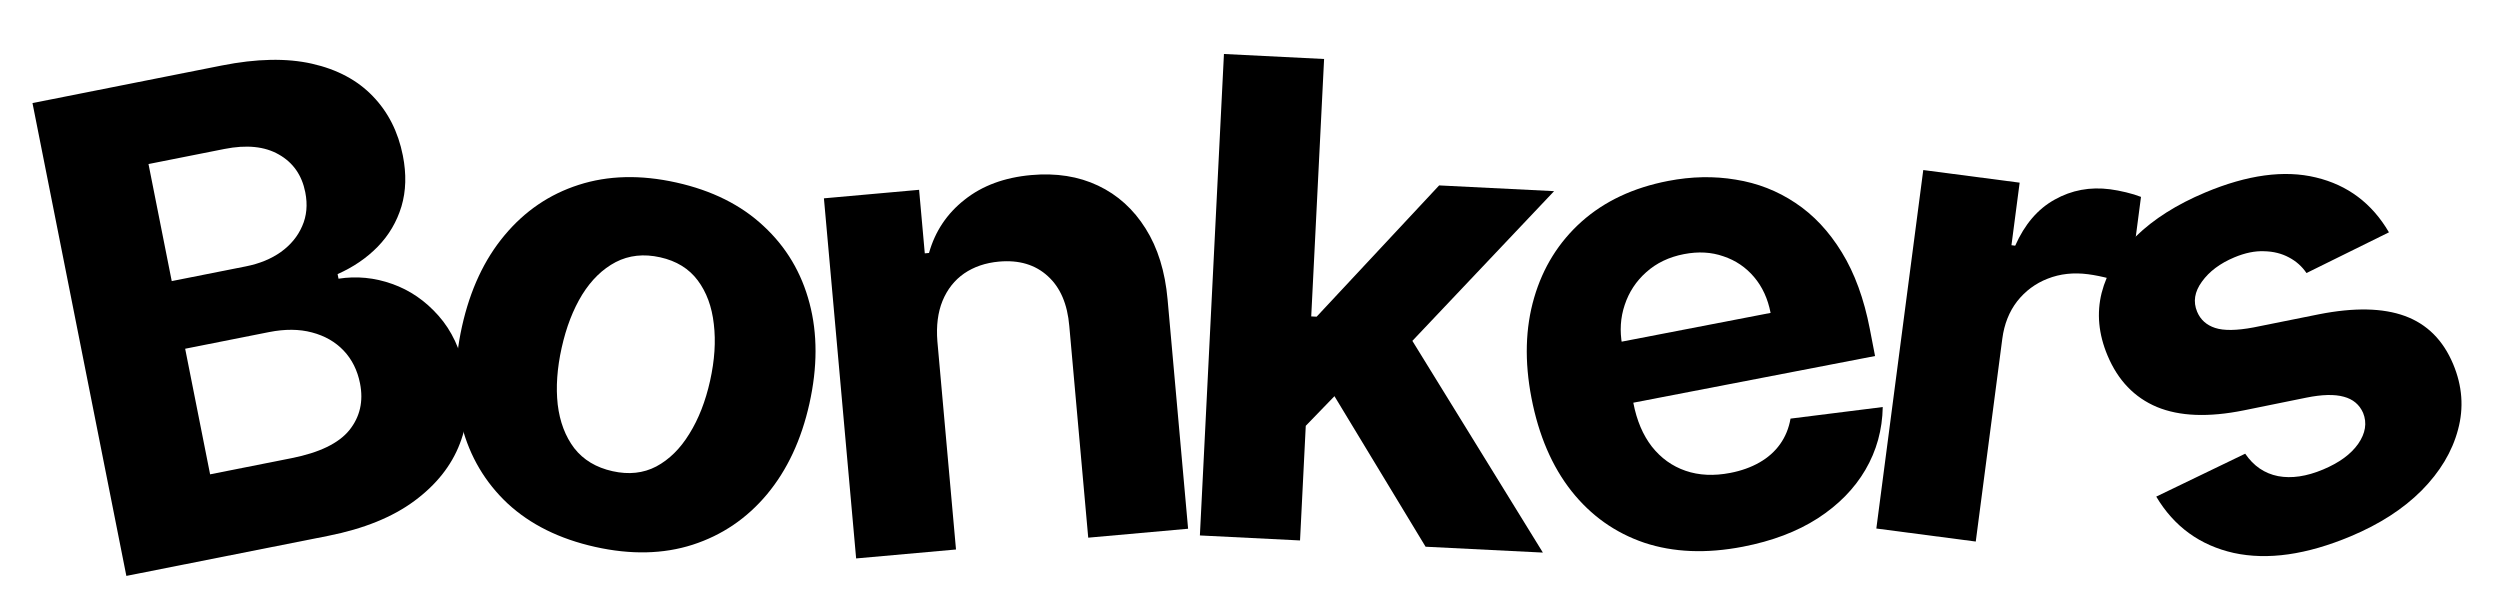<svg width="347" height="84" viewBox="0 0 347 84" fill="none" xmlns="http://www.w3.org/2000/svg">
<g filter="url(#filter0_d_75_1981)">
<path d="M331.586 28.247L320.14 33.898C319.518 32.978 318.707 32.256 317.707 31.73C316.699 31.185 315.551 30.899 314.264 30.872C312.989 30.816 311.609 31.1 310.122 31.723C308.134 32.557 306.634 33.683 305.622 35.099C304.602 36.496 304.382 37.887 304.963 39.273C305.427 40.377 306.26 41.126 307.464 41.518C308.668 41.911 310.442 41.887 312.784 41.448L321.867 39.622C326.754 38.658 330.732 38.738 333.8 39.859C336.869 40.981 339.103 43.209 340.501 46.544C341.773 49.576 341.996 52.612 341.169 55.652C340.362 58.683 338.681 61.49 336.128 64.073C333.585 66.627 330.306 68.747 326.289 70.432C320.163 73.002 314.747 73.773 310.042 72.748C305.348 71.693 301.763 69.087 299.287 64.93L311.633 58.972C312.798 60.68 314.32 61.718 316.199 62.087C318.069 62.437 320.15 62.131 322.439 61.17C324.689 60.227 326.315 59.037 327.319 57.6C328.334 56.135 328.561 54.705 328 53.311C327.491 52.154 326.599 51.407 325.323 51.068C324.039 50.709 322.308 50.75 320.131 51.191L311.447 52.956C306.549 53.948 302.528 53.792 299.383 52.49C296.259 51.179 293.972 48.796 292.523 45.341C291.276 42.369 291.005 39.471 291.71 36.648C292.436 33.816 294.02 31.203 296.464 28.808C298.928 26.405 302.138 24.373 306.095 22.713C311.94 20.262 317.057 19.568 321.448 20.631C325.858 21.686 329.238 24.225 331.586 28.247Z" fill="black"/>
<path d="M260.435 69.359L266.949 19.602L280.327 21.353L279.191 30.035L279.709 30.103C281.02 27.133 282.848 25 285.193 23.704C287.54 22.386 290.106 21.909 292.892 22.273C293.583 22.364 294.323 22.505 295.111 22.696C295.898 22.887 296.585 23.097 297.17 23.328L295.566 35.573C294.944 35.293 294.07 35.003 292.946 34.702C291.821 34.401 290.783 34.189 289.833 34.064C287.803 33.798 285.931 34.004 284.217 34.68C282.527 35.337 281.117 36.383 279.984 37.816C278.874 39.252 278.186 40.985 277.92 43.015L274.235 71.166L260.435 69.359Z" fill="black"/>
<path d="M241.91 71.884C236.841 72.863 232.281 72.679 228.227 71.332C224.191 69.96 220.824 67.571 218.126 64.166C215.423 60.739 213.57 56.428 212.567 51.231C211.588 46.163 211.713 41.525 212.941 37.317C214.169 33.109 216.362 29.591 219.521 26.763C222.701 23.93 226.707 22.047 231.54 21.114C234.791 20.486 237.918 20.426 240.922 20.933C243.943 21.414 246.701 22.49 249.198 24.16C251.715 25.825 253.866 28.116 255.649 31.033C257.428 33.928 258.722 37.471 259.532 41.663L260.257 45.416L218.652 53.45L217.016 44.981L245.758 39.431C245.378 37.464 244.614 35.803 243.465 34.45C242.317 33.097 240.901 32.139 239.217 31.577C237.551 30.989 235.723 30.887 233.734 31.272C231.66 31.672 229.914 32.508 228.496 33.781C227.095 35.027 226.1 36.539 225.512 38.316C224.919 40.072 224.8 41.925 225.155 43.876L226.709 51.927C227.18 54.365 228.036 56.385 229.277 57.986C230.539 59.584 232.097 60.703 233.951 61.343C235.805 61.983 237.876 62.082 240.164 61.64C241.683 61.347 243.032 60.865 244.211 60.193C245.39 59.522 246.346 58.672 247.079 57.643C247.812 56.614 248.294 55.434 248.525 54.103L261.325 52.496C261.269 55.657 260.466 58.563 258.915 61.214C257.381 63.839 255.175 66.084 252.296 67.949C249.435 69.788 245.973 71.1 241.91 71.884Z" fill="black"/>
<path d="M179.861 56.527L180.726 39.855L182.749 39.956L199.753 21.735L215.709 22.532L192.883 46.644L189.587 46.48L179.861 56.527ZM166.545 70.32L169.883 3.494L183.784 4.189L180.445 71.014L166.545 70.32ZM197.87 71.885L184.212 49.319L193.969 39.96L214.152 72.698L197.87 71.885Z" fill="black"/>
<path d="M130.108 43.375L132.693 72.27L118.831 73.511L114.36 23.528L127.571 22.346L128.36 31.165L128.946 31.113C129.792 28.107 131.441 25.641 133.893 23.716C136.343 21.77 139.423 20.63 143.132 20.299C146.603 19.988 149.698 20.477 152.415 21.764C155.132 23.052 157.333 25.042 159.017 27.734C160.699 30.404 161.714 33.681 162.061 37.564L164.908 69.389L151.046 70.629L148.42 41.277C148.168 38.217 147.174 35.9 145.437 34.328C143.698 32.734 141.44 32.061 138.663 32.31C136.798 32.477 135.185 33.026 133.825 33.956C132.487 34.885 131.485 36.156 130.82 37.767C130.175 39.356 129.938 41.225 130.108 43.375Z" fill="black"/>
<path d="M82.615 71.912C77.661 70.808 73.612 68.802 70.466 65.893C67.347 62.967 65.23 59.394 64.117 55.174C63.008 50.933 63.013 46.304 64.13 41.287C65.257 36.227 67.219 32.023 70.018 28.674C72.821 25.304 76.254 22.967 80.315 21.662C84.403 20.341 88.923 20.232 93.877 21.335C98.83 22.438 102.867 24.453 105.986 27.378C109.132 30.288 111.259 33.863 112.367 38.104C113.48 42.324 113.474 46.964 112.347 52.023C111.23 57.041 109.269 61.234 106.466 64.604C103.668 67.953 100.225 70.288 96.137 71.609C92.076 72.914 87.568 73.015 82.615 71.912ZM85.022 61.402C87.275 61.904 89.299 61.685 91.092 60.746C92.89 59.785 94.421 58.274 95.683 56.212C96.967 54.155 97.926 51.702 98.56 48.853C99.195 46.004 99.367 43.376 99.077 40.969C98.809 38.566 98.065 36.548 96.844 34.915C95.623 33.282 93.886 32.215 91.633 31.713C89.358 31.207 87.3 31.429 85.459 32.38C83.64 33.336 82.088 34.843 80.805 36.9C79.542 38.962 78.594 41.417 77.96 44.266C77.325 47.115 77.142 49.74 77.41 52.143C77.7 54.55 78.466 56.573 79.708 58.211C80.975 59.832 82.747 60.896 85.022 61.402Z" fill="black"/>
<path d="M17.538 75.936L4.509 10.308L30.786 5.091C35.614 4.133 39.783 4.049 43.293 4.84C46.803 5.631 49.622 7.136 51.75 9.356C53.874 11.555 55.263 14.299 55.916 17.589C56.425 20.152 56.36 22.508 55.721 24.656C55.077 26.782 53.981 28.643 52.432 30.238C50.901 31.808 49.043 33.076 46.859 34.042L46.986 34.683C49.507 34.294 51.986 34.535 54.424 35.405C56.883 36.271 59.03 37.744 60.863 39.822C62.693 41.879 63.928 44.521 64.569 47.747C65.26 51.229 65.012 54.509 63.824 57.587C62.654 60.64 60.548 63.289 57.508 65.536C54.468 67.783 50.491 69.394 45.578 70.37L17.538 75.936ZM29.162 61.838L40.474 59.592C44.34 58.824 47.014 57.527 48.494 55.701C49.971 53.854 50.463 51.691 49.971 49.213C49.61 47.397 48.854 45.882 47.703 44.667C46.551 43.452 45.085 42.611 43.304 42.143C41.545 41.67 39.555 41.655 37.333 42.096L25.701 44.405L29.162 61.838ZM23.837 35.016L34.123 32.974C36.024 32.596 37.646 31.93 38.989 30.975C40.349 29.995 41.333 28.8 41.941 27.391C42.571 25.978 42.714 24.407 42.371 22.676C41.9 20.305 40.676 18.56 38.7 17.443C36.746 16.321 34.23 16.065 31.154 16.676L20.611 18.769L23.837 35.016Z" fill="black"/>
</g>
<defs>
<filter id="filter0_d_75_1981" x="0.509" y="3.494" width="345.149" height="80.442" filterUnits="userSpaceOnUse" color-interpolation-filters="sRGB">
<feFlood flood-opacity="0" result="BackgroundImageFix"/>
<feColorMatrix in="SourceAlpha" type="matrix" values="0 0 0 0 0 0 0 0 0 0 0 0 0 0 0 0 0 0 127 0" result="hardAlpha"/>
<feOffset dy="4"/>
<feGaussianBlur stdDeviation="2"/>
<feComposite in2="hardAlpha" operator="out"/>
<feColorMatrix type="matrix" values="0 0 0 0 0 0 0 0 0 0 0 0 0 0 0 0 0 0 0.25 0"/>
<feBlend mode="normal" in2="BackgroundImageFix" result="effect1_dropShadow_75_1981"/>
<feBlend mode="normal" in="SourceGraphic" in2="effect1_dropShadow_75_1981" result="shape"/>
</filter>
</defs>
</svg>
